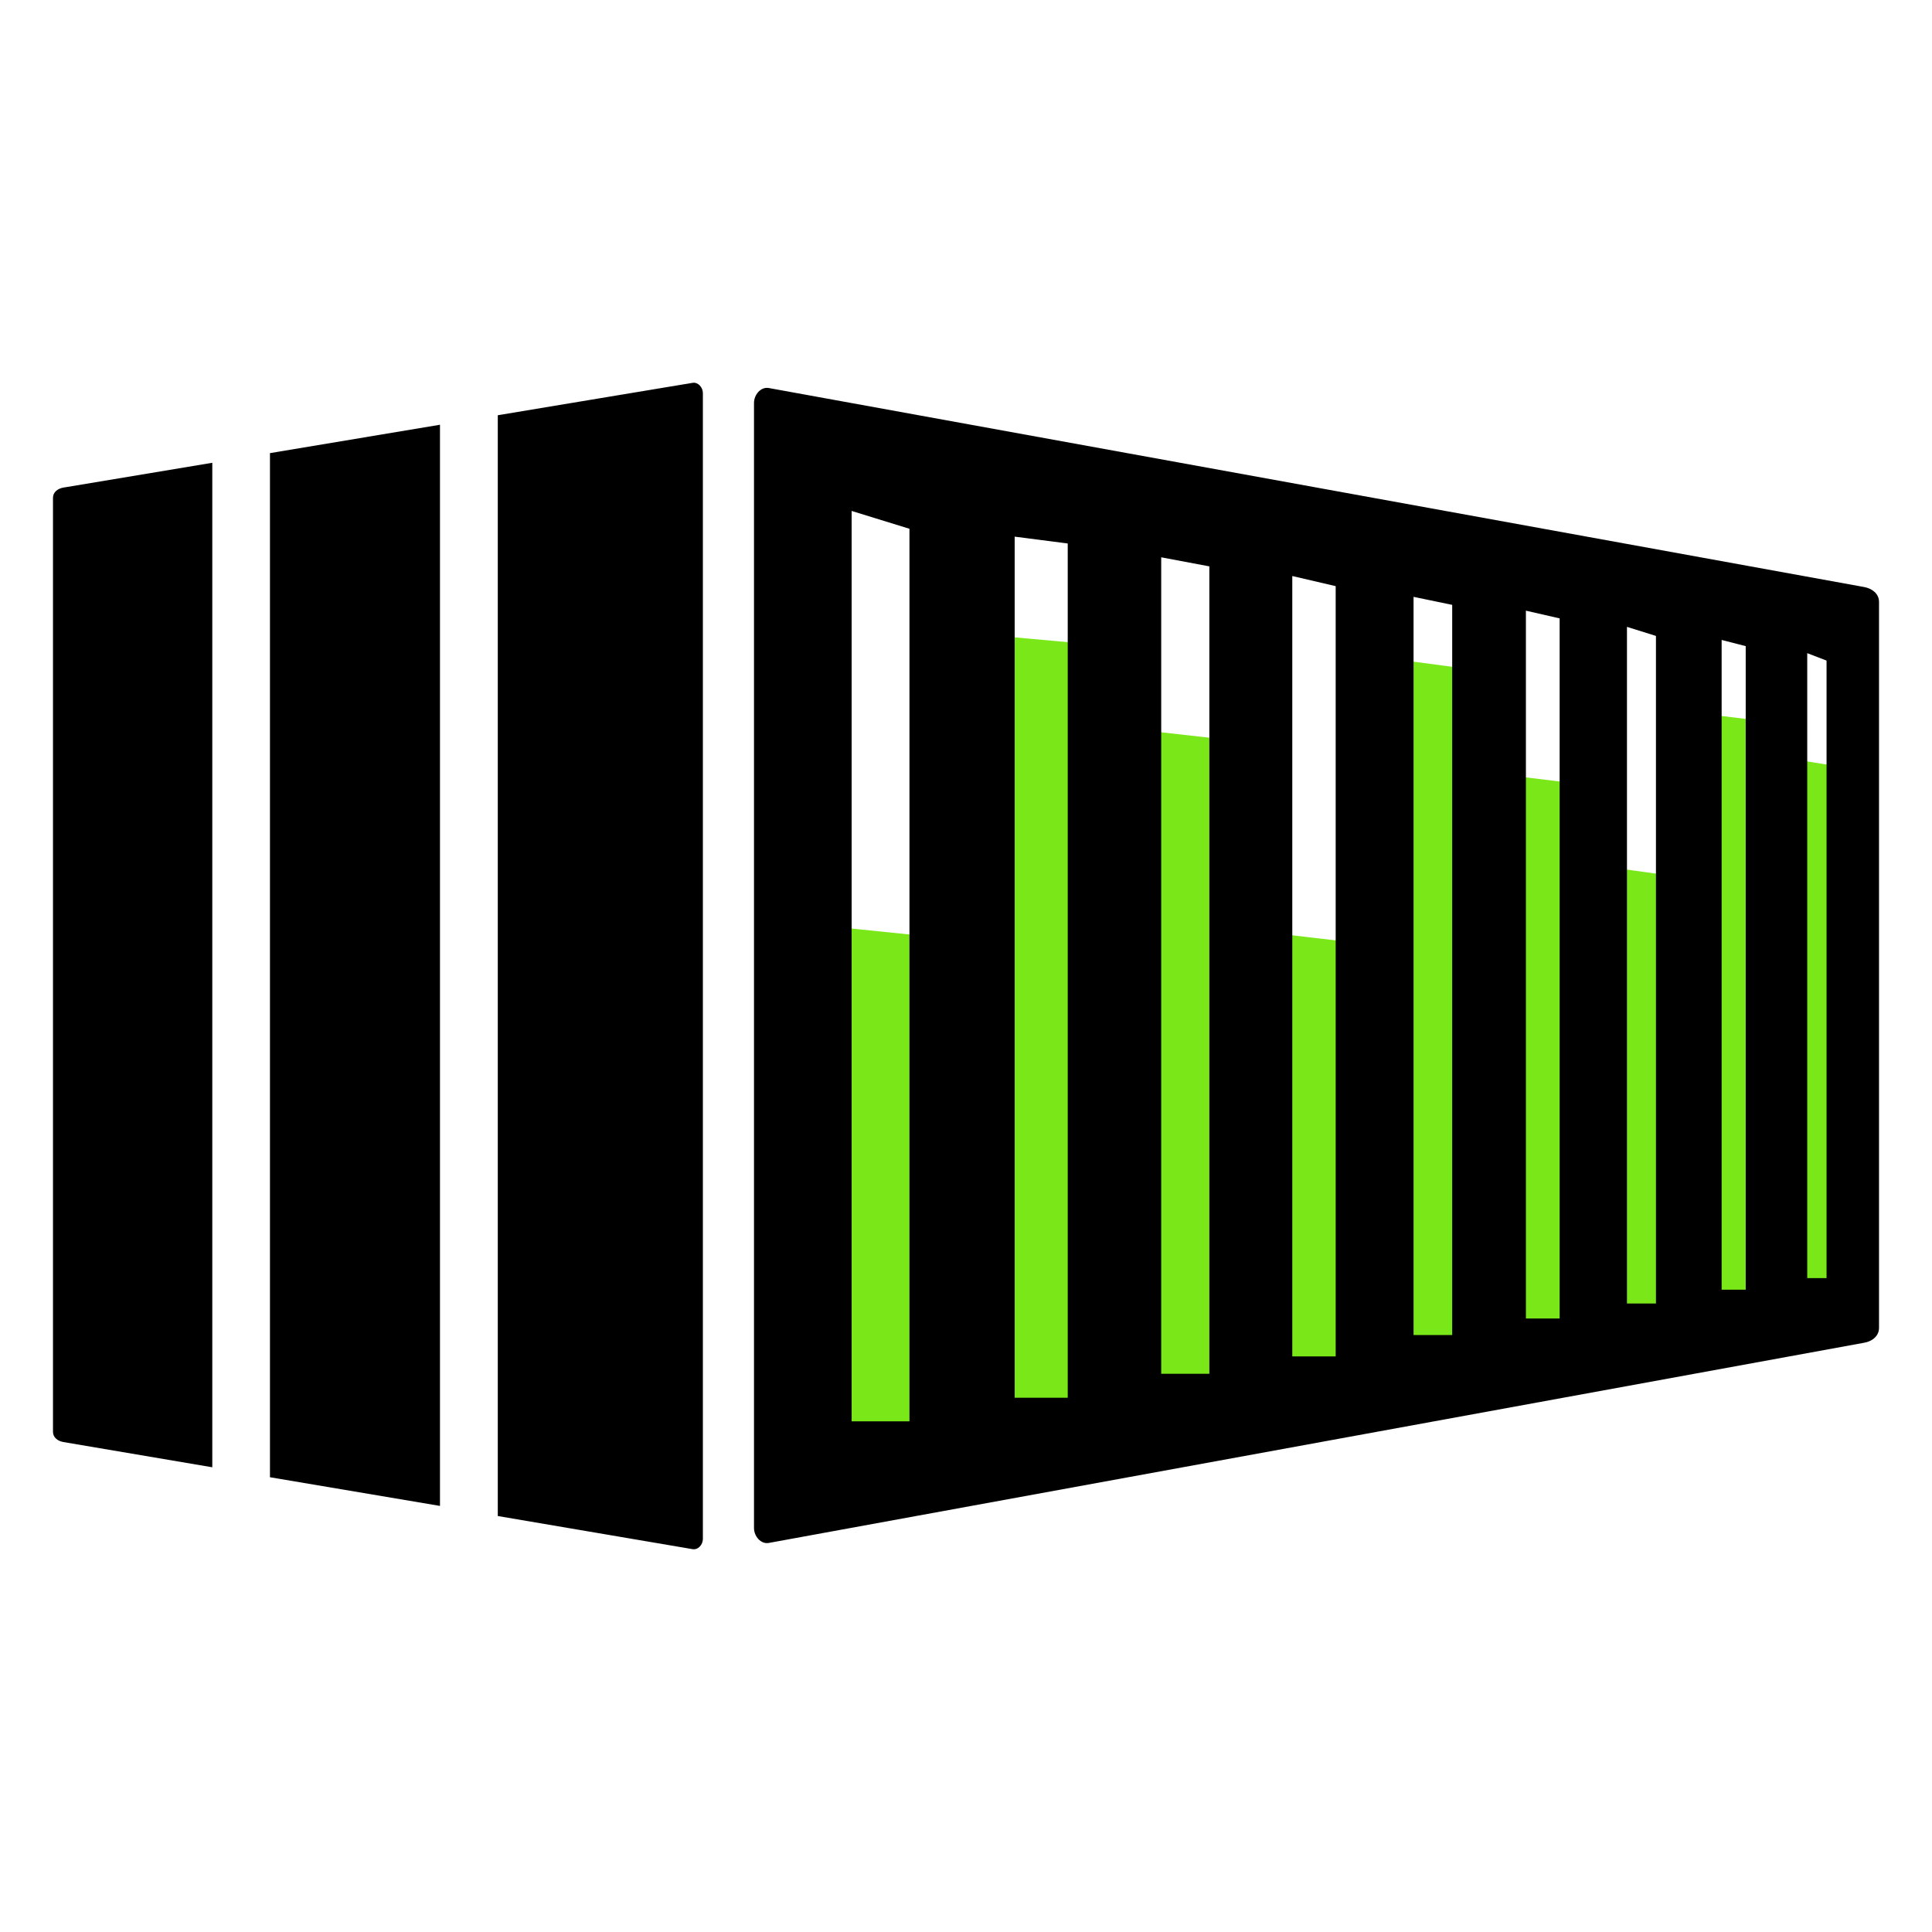 <?xml version="1.0" encoding="UTF-8" standalone="no"?>
<svg
   version="1.1"
   id="Layer_1"
   x="0px"
   y="0px"
   viewBox="0 0 130 130"
   xml:space="preserve"
   sodipodi:docname="cargo-container-icon.svg"
   width="130"
   height="130"
   inkscape:version="1.2.1 (9c6d41e, 2022-07-14)"
   xmlns:inkscape="http://www.inkscape.org/namespaces/inkscape"
   xmlns:sodipodi="http://sodipodi.sourceforge.net/DTD/sodipodi-0.dtd"
   xmlns="http://www.w3.org/2000/svg"
   xmlns:svg="http://www.w3.org/2000/svg"><defs
     id="defs68" /><sodipodi:namedview
     id="namedview66"
     pagecolor="#ffffff"
     bordercolor="#000000"
     borderopacity="0.25"
     inkscape:showpageshadow="2"
     inkscape:pageopacity="0"
     inkscape:pagecheckerboard="0"
     inkscape:deskcolor="#d1d1d1"
     showgrid="false"
     inkscape:zoom="6.0127389"
     inkscape:cx="62.700212"
     inkscape:cy="63.115996"
     inkscape:window-width="1920"
     inkscape:window-height="1027"
     inkscape:window-x="0"
     inkscape:window-y="62"
     inkscape:window-maximized="1"
     inkscape:current-layer="Layer_1" /><style
     type="text/css"
     id="style59">.st0{fill-rule:evenodd;clip-rule:evenodd;}</style><g
     id="g63"
     transform="translate(3.565,25.75)"><path
       style="display:inline;fill:#7ae818;fill-opacity:1;stroke-width:0.788"
       d="m 50.726,36.423 9.147,0.935 -0.499,34.324 h -8.316 z"
       id="path280"
       sodipodi:nodetypes="ccccc" /><path
       style="display:inline;fill:#7ae818;fill-opacity:1;stroke-width:0.98"
       d="m 61.869,16.881 9.148,0.825 -0.167,53.061 h -8.316 z"
       id="path280-3"
       sodipodi:nodetypes="ccccc" /><path
       style="display:inline;fill:#7ae818;fill-opacity:1;stroke-width:0.724"
       d="m 73.178,23.367 5.655,0.637 -0.314,45.931 h -5.236 z"
       id="path280-9"
       sodipodi:nodetypes="ccccc" /><path
       style="display:inline;fill:#7ae818;fill-opacity:1;stroke-width:0.621"
       d="M 81.826,37.005 88.312,37.759 87.952,67.274 H 81.946 Z"
       id="path280-0"
       sodipodi:nodetypes="ccccc" /><path
       style="display:inline;fill:#7ae818;fill-opacity:1;stroke-width:0.787"
       d="m 89.809,18.544 6.154,0.812 -0.185,47.918 h -5.852 z"
       id="path280-5"
       sodipodi:nodetypes="ccccc" /><path
       style="display:inline;fill:#7ae818;fill-opacity:1;stroke-width:0.663"
       d="m 97.46,26.361 5.156,0.622 -0.129,40.457 h -4.928 z"
       id="path280-2"
       sodipodi:nodetypes="ccccc" /><path
       style="display:inline;fill:#7ae818;fill-opacity:1;stroke-width:0.609"
       d="m 104.112,32.514 5.488,0.763 -0.148,31.834 h -5.236 z"
       id="path280-27"
       sodipodi:nodetypes="ccccc" /><path
       style="display:inline;fill:#7ae818;fill-opacity:1;stroke-width:0.676"
       d="m 110.432,22.203 5.156,0.627 -0.129,42.115 h -4.928 z"
       id="path280-37"
       sodipodi:nodetypes="ccccc" /><path
       style="display:inline;fill:#7ae818;fill-opacity:1;stroke-width:0.6"
       d="m 116.253,25.197 4.823,0.777 -0.268,36.311 h -4.466 z"
       id="path280-90"
       sodipodi:nodetypes="ccccc" /><path
       class="st0"
       d="m 48.17,0.36 73.7,13.39 c 0.54,0.1 1,0.45 1,1 V 63.6 c 0,0.55 -0.46,0.91 -1,1 l -73.7,13.47 c -0.54,0.1 -1,-0.45 -1,-1 V 1.36 c 0,-0.55 0.46,-1.1 1,-1 z M 0.69,7.06 10.72,5.39 V 72.98 L 0.69,71.28 C 0.31,71.21 0,70.97 0,70.59 V 7.75 C 0,7.37 0.31,7.13 0.69,7.06 Z M 14.6,4.74 26.04,2.83 V 75.58 L 14.6,73.65 Z M 29.93,2.19 43.04,0.01 c 0.37,-0.06 0.69,0.31 0.69,0.69 v 77.1 c 0,0.38 -0.31,0.75 -0.69,0.69 L 29.93,76.26 V 2.45 Z m 89.41,16.509 V 60.25 h -1.3 V 18.2 Z M 57.63,9.83 V 69.89 H 53.74 V 8.63 Z m 10.65,0.99 V 68.3 H 64.71 V 10.36 Z m 9.53,1.54 V 66.69 H 74.57 V 11.75 Z m 8.5,1.33 V 65.52 H 83.39 V 13.01 Z m 7.84,1.26 v 49.13 h -2.6 V 14.41 Z m 7.23,0.91 V 62.97 H 99.11 V 15.34 Z m 6.48,1.18 v 44.92 h -1.95 V 16.43 Z m 6.04,0.687 V 61.03 h -1.62 V 17.31 Z"
       id="path61"
       sodipodi:nodetypes="ccssccsscccccssccccccccssccccccccccccccccccccccccccccccccccccccccccccccccc" /></g></svg>

